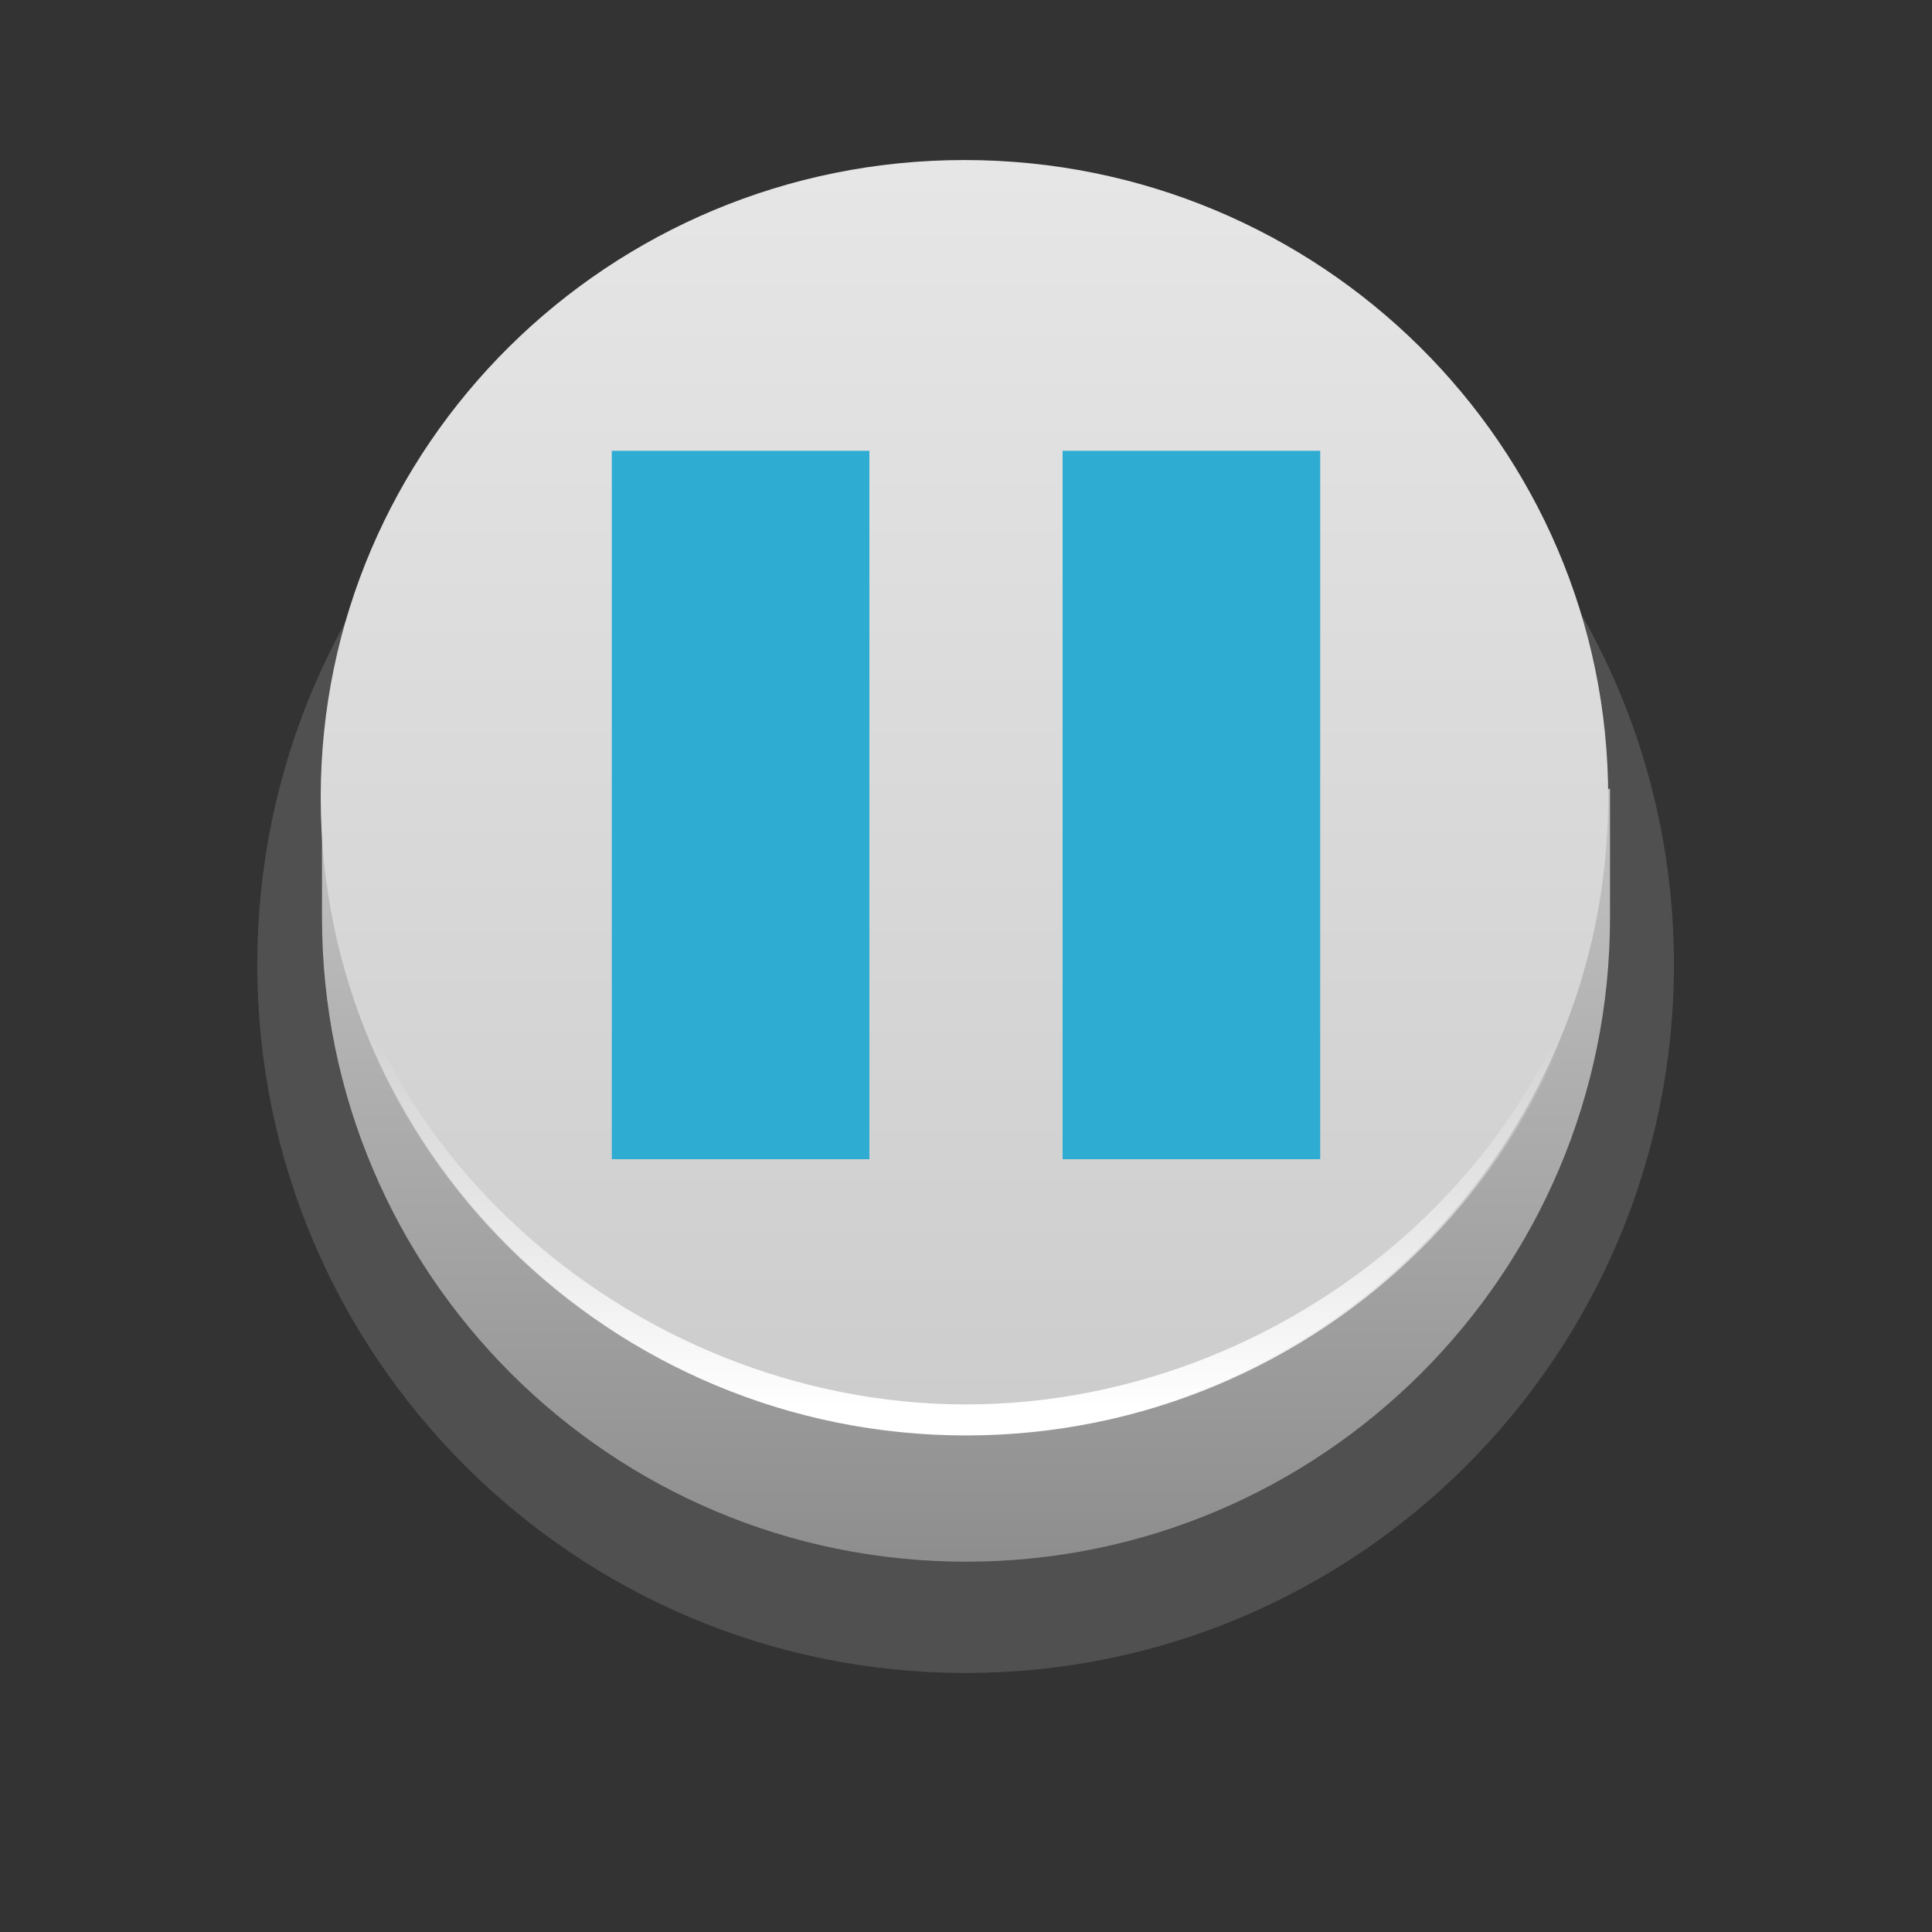 <?xml version="1.0" encoding="UTF-8" standalone="no"?>
<!-- Created with Inkscape (http://www.inkscape.org/) -->

<svg
   xmlns:dc="http://purl.org/dc/elements/1.1/"
   xmlns:cc="http://creativecommons.org/ns#"
   xmlns:rdf="http://www.w3.org/1999/02/22-rdf-syntax-ns#"
   xmlns:svg="http://www.w3.org/2000/svg"
   xmlns="http://www.w3.org/2000/svg"
   xmlns:xlink="http://www.w3.org/1999/xlink"
   xmlns:sodipodi="http://sodipodi.sourceforge.net/DTD/sodipodi-0.dtd"
   xmlns:inkscape="http://www.inkscape.org/namespaces/inkscape"
   width="60"
   height="60"
   id="svg3171"
   version="1.1"
   inkscape:version="0.48.4 r9939"
   sodipodi:docname="play-button-pushed.svg">
  <rect width="100%" height="100%" fill="#333333" stroke="none"/>
  <defs
     id="defs3173">
    <linearGradient
       id="linearGradient3887">
      <stop
         style="stop-color:#e8e8e8;stop-opacity:1;"
         offset="0"
         id="stop3889" />
      <stop
         style="stop-color:#848484;stop-opacity:1;"
         offset="1"
         id="stop3891" />
    </linearGradient>
    <linearGradient
       id="linearGradient3936">
      <stop
         style="stop-color:#e6e6e6;stop-opacity:1;"
         offset="0"
         id="stop3938" />
      <stop
         style="stop-color:#cdcdcd;stop-opacity:1;"
         offset="1"
         id="stop3940" />
    </linearGradient>
    <linearGradient
       inkscape:collect="always"
       xlink:href="#linearGradient3936-0"
       id="linearGradient5134"
       gradientUnits="userSpaceOnUse"
       x1="204"
       y1="698"
       x2="204"
       y2="764.387" />
    <linearGradient
       id="linearGradient3936-0">
      <stop
         style="stop-color:#e6e6e6;stop-opacity:1;"
         offset="0"
         id="stop3938-1" />
      <stop
         style="stop-color:#cdcdcd;stop-opacity:1;"
         offset="1"
         id="stop3940-3" />
    </linearGradient>
    <linearGradient
       inkscape:collect="always"
       xlink:href="#linearGradient3919-6"
       id="linearGradient5136"
       gradientUnits="userSpaceOnUse"
       gradientTransform="matrix(0.57,0,0,0.57,-36.378,-5.527)"
       x1="200.653"
       y1="765.959"
       x2="200.653"
       y2="745.918" />
    <linearGradient
       inkscape:collect="always"
       id="linearGradient3919-6">
      <stop
         style="stop-color:#ffffff;stop-opacity:1"
         offset="0"
         id="stop3921-6" />
      <stop
         style="stop-color:#ffffff;stop-opacity:0"
         offset="1"
         id="stop3923-9" />
    </linearGradient>
    <linearGradient
       inkscape:collect="always"
       xlink:href="#linearGradient3887-2"
       id="linearGradient4868"
       gradientUnits="userSpaceOnUse"
       gradientTransform="matrix(0.588,0,0,0.588,30,-84.726)"
       x1="202.3"
       y1="697.575"
       x2="202.3"
       y2="773.65" />
    <linearGradient
       id="linearGradient3887-2">
      <stop
         style="stop-color:#e8e8e8;stop-opacity:1;"
         offset="0"
         id="stop3889-4" />
      <stop
         style="stop-color:#848484;stop-opacity:1;"
         offset="1"
         id="stop3891-8" />
    </linearGradient>
    <linearGradient
       inkscape:collect="always"
       xlink:href="#linearGradient3936-06"
       id="linearGradient4858"
       gradientUnits="userSpaceOnUse"
       x1="204"
       y1="698"
       x2="204"
       y2="764.387" />
    <linearGradient
       id="linearGradient3936-06">
      <stop
         style="stop-color:#e6e6e6;stop-opacity:1;"
         offset="0"
         id="stop3938-9" />
      <stop
         style="stop-color:#cdcdcd;stop-opacity:1;"
         offset="1"
         id="stop3940-6" />
    </linearGradient>
    <linearGradient
       inkscape:collect="always"
       xlink:href="#linearGradient3919"
       id="linearGradient4863"
       gradientUnits="userSpaceOnUse"
       gradientTransform="matrix(0.57,0,0,0.57,33.622,-75.527)"
       x1="200.653"
       y1="765.959"
       x2="200.653"
       y2="745.918" />
    <linearGradient
       inkscape:collect="always"
       id="linearGradient3919">
      <stop
         style="stop-color:#ffffff;stop-opacity:1"
         offset="0"
         id="stop3921" />
      <stop
         style="stop-color:#ffffff;stop-opacity:0"
         offset="1"
         id="stop3923" />
    </linearGradient>
  </defs>
  <sodipodi:namedview
     id="base"
     pagecolor="#ffffff"
     bordercolor="#666666"
     borderopacity="1.0"
     inkscape:pageopacity="0.0"
     inkscape:pageshadow="2"
     inkscape:zoom="1"
     inkscape:cx="174.98099"
     inkscape:cy="-5.7654618"
     inkscape:document-units="px"
     inkscape:current-layer="layer1"
     showgrid="false"
     fit-margin-top="0"
     fit-margin-left="0"
     fit-margin-right="0"
     fit-margin-bottom="0"
     inkscape:window-width="902"
     inkscape:window-height="694"
     inkscape:window-x="863"
     inkscape:window-y="193"
     inkscape:window-maximized="0" />
  <g
     inkscape:label="Layer 1"
     inkscape:groupmode="layer"
     id="layer1"
     transform="translate(-213.286,-436.791)">
    <rect
       y="436.791"
       x="213.286"
       height="60"
       width="60"
       id="rect4842"
       style="opacity:0;color:#000000;fill:#ad7fa8;fill-opacity:1;fill-rule:nonzero;stroke:none;stroke-width:1;marker:none;visibility:visible;display:inline;overflow:visible;enable-background:accumulate"
       inkscape:export-filename="/home/michal/Obrazy/Projekty/Ubuntu Tower Deffence/user_interface/buttons/pause-button.png"
       inkscape:export-xdpi="90"
       inkscape:export-ydpi="90" />
    <g
       transform="translate(93.286,119.429)"
       id="g4871">
      <path
         transform="matrix(0.647,0,0,0.647,18,-126.285)"
         d="m 238,732 c 0,18.778 -15.222,34 -34,34 -18.778,0 -34,-15.222 -34,-34 0,-18.778 15.222,-34 34,-34 18.778,0 34,15.222 34,34 z"
         sodipodi:ry="34"
         sodipodi:rx="34"
         sodipodi:cy="732"
         sodipodi:cx="204"
         id="path4846"
         style="color:#000000;fill:#505050;fill-opacity:1;fill-rule:nonzero;stroke:none;stroke-width:1;marker:none;visibility:visible;display:inline;overflow:visible;enable-background:accumulate"
         sodipodi:type="arc" />
      <path
         sodipodi:nodetypes="sssccs"
         inkscape:connector-curvature="0"
         id="path4848"
         d="m 170,345.862 c 0,11.046 -8.954,20 -20,20 -11.046,0 -20,-8.954 -20,-20 0,-3.825 0,-4 0,-4 l 40,0 c 0,0 0,-7.046 0,4 z"
         style="color:#000000;fill:url(#linearGradient4868);fill-opacity:1;fill-rule:nonzero;stroke:none;stroke-width:1;marker:none;visibility:visible;display:inline;overflow:visible;enable-background:accumulate" />
      <path
         transform="matrix(0.588,0,0,0.582,30,-83.904)"
         d="m 238,732 c 0,18.778 -15.222,34 -34,34 -18.778,0 -34,-15.222 -34,-34 0,-18.778 15.222,-34 34,-34 18.778,0 34,15.222 34,34 z"
         sodipodi:ry="34"
         sodipodi:rx="34"
         sodipodi:cy="732"
         sodipodi:cx="204"
         id="path4850"
         style="color:#000000;fill:url(#linearGradient4858);fill-opacity:1;fill-rule:nonzero;stroke:none;stroke-width:1.7;marker:none;visibility:visible;display:inline;overflow:visible;enable-background:accumulate"
         sodipodi:type="arc" />
      <path
         sodipodi:nodetypes="csccscc"
         inkscape:connector-curvature="0"
         id="path4854"
         d="m 169.997,342.153 c 0,10.45 -9.547,18.825 -19.997,18.825 -10.45,0 -19.993,-8.379 -19.993,-18.829 l 0,0 c 0,10.974 9.019,19.792 19.993,19.792 10.974,0 19.997,-8.813 19.997,-19.788 z"
         style="font-size:medium;font-style:normal;font-variant:normal;font-weight:normal;font-stretch:normal;text-indent:0;text-align:start;text-decoration:none;line-height:normal;letter-spacing:normal;word-spacing:normal;text-transform:none;direction:ltr;block-progression:tb;writing-mode:lr-tb;text-anchor:start;baseline-shift:baseline;color:#000000;fill:url(#linearGradient4863);fill-opacity:1;fill-rule:nonzero;stroke:none;stroke-width:1.7;marker:none;visibility:visible;display:inline;overflow:visible;enable-background:accumulate;font-family:Sans;-inkscape-font-specification:Sans" />
      <g
         style="fill:#2eacd2;fill-opacity:1;stroke:none"
         transform="translate(91,-691)"
         id="g4168">
        <rect
           style="color:#000000;fill:#2eacd2;fill-opacity:1;fill-rule:nonzero;stroke:none;stroke-width:1;marker:none;visibility:visible;display:inline;overflow:visible;enable-background:accumulate"
           id="rect4170"
           width="8"
           height="22"
           x="48"
           y="1022.362" />
        <rect
           y="1022.362"
           x="62"
           height="22"
           width="8"
           id="rect4172"
           style="color:#000000;fill:#2eacd2;fill-opacity:1;fill-rule:nonzero;stroke:none;stroke-width:1;marker:none;visibility:visible;display:inline;overflow:visible;enable-background:accumulate" />
      </g>
    </g>
  </g>
</svg>
